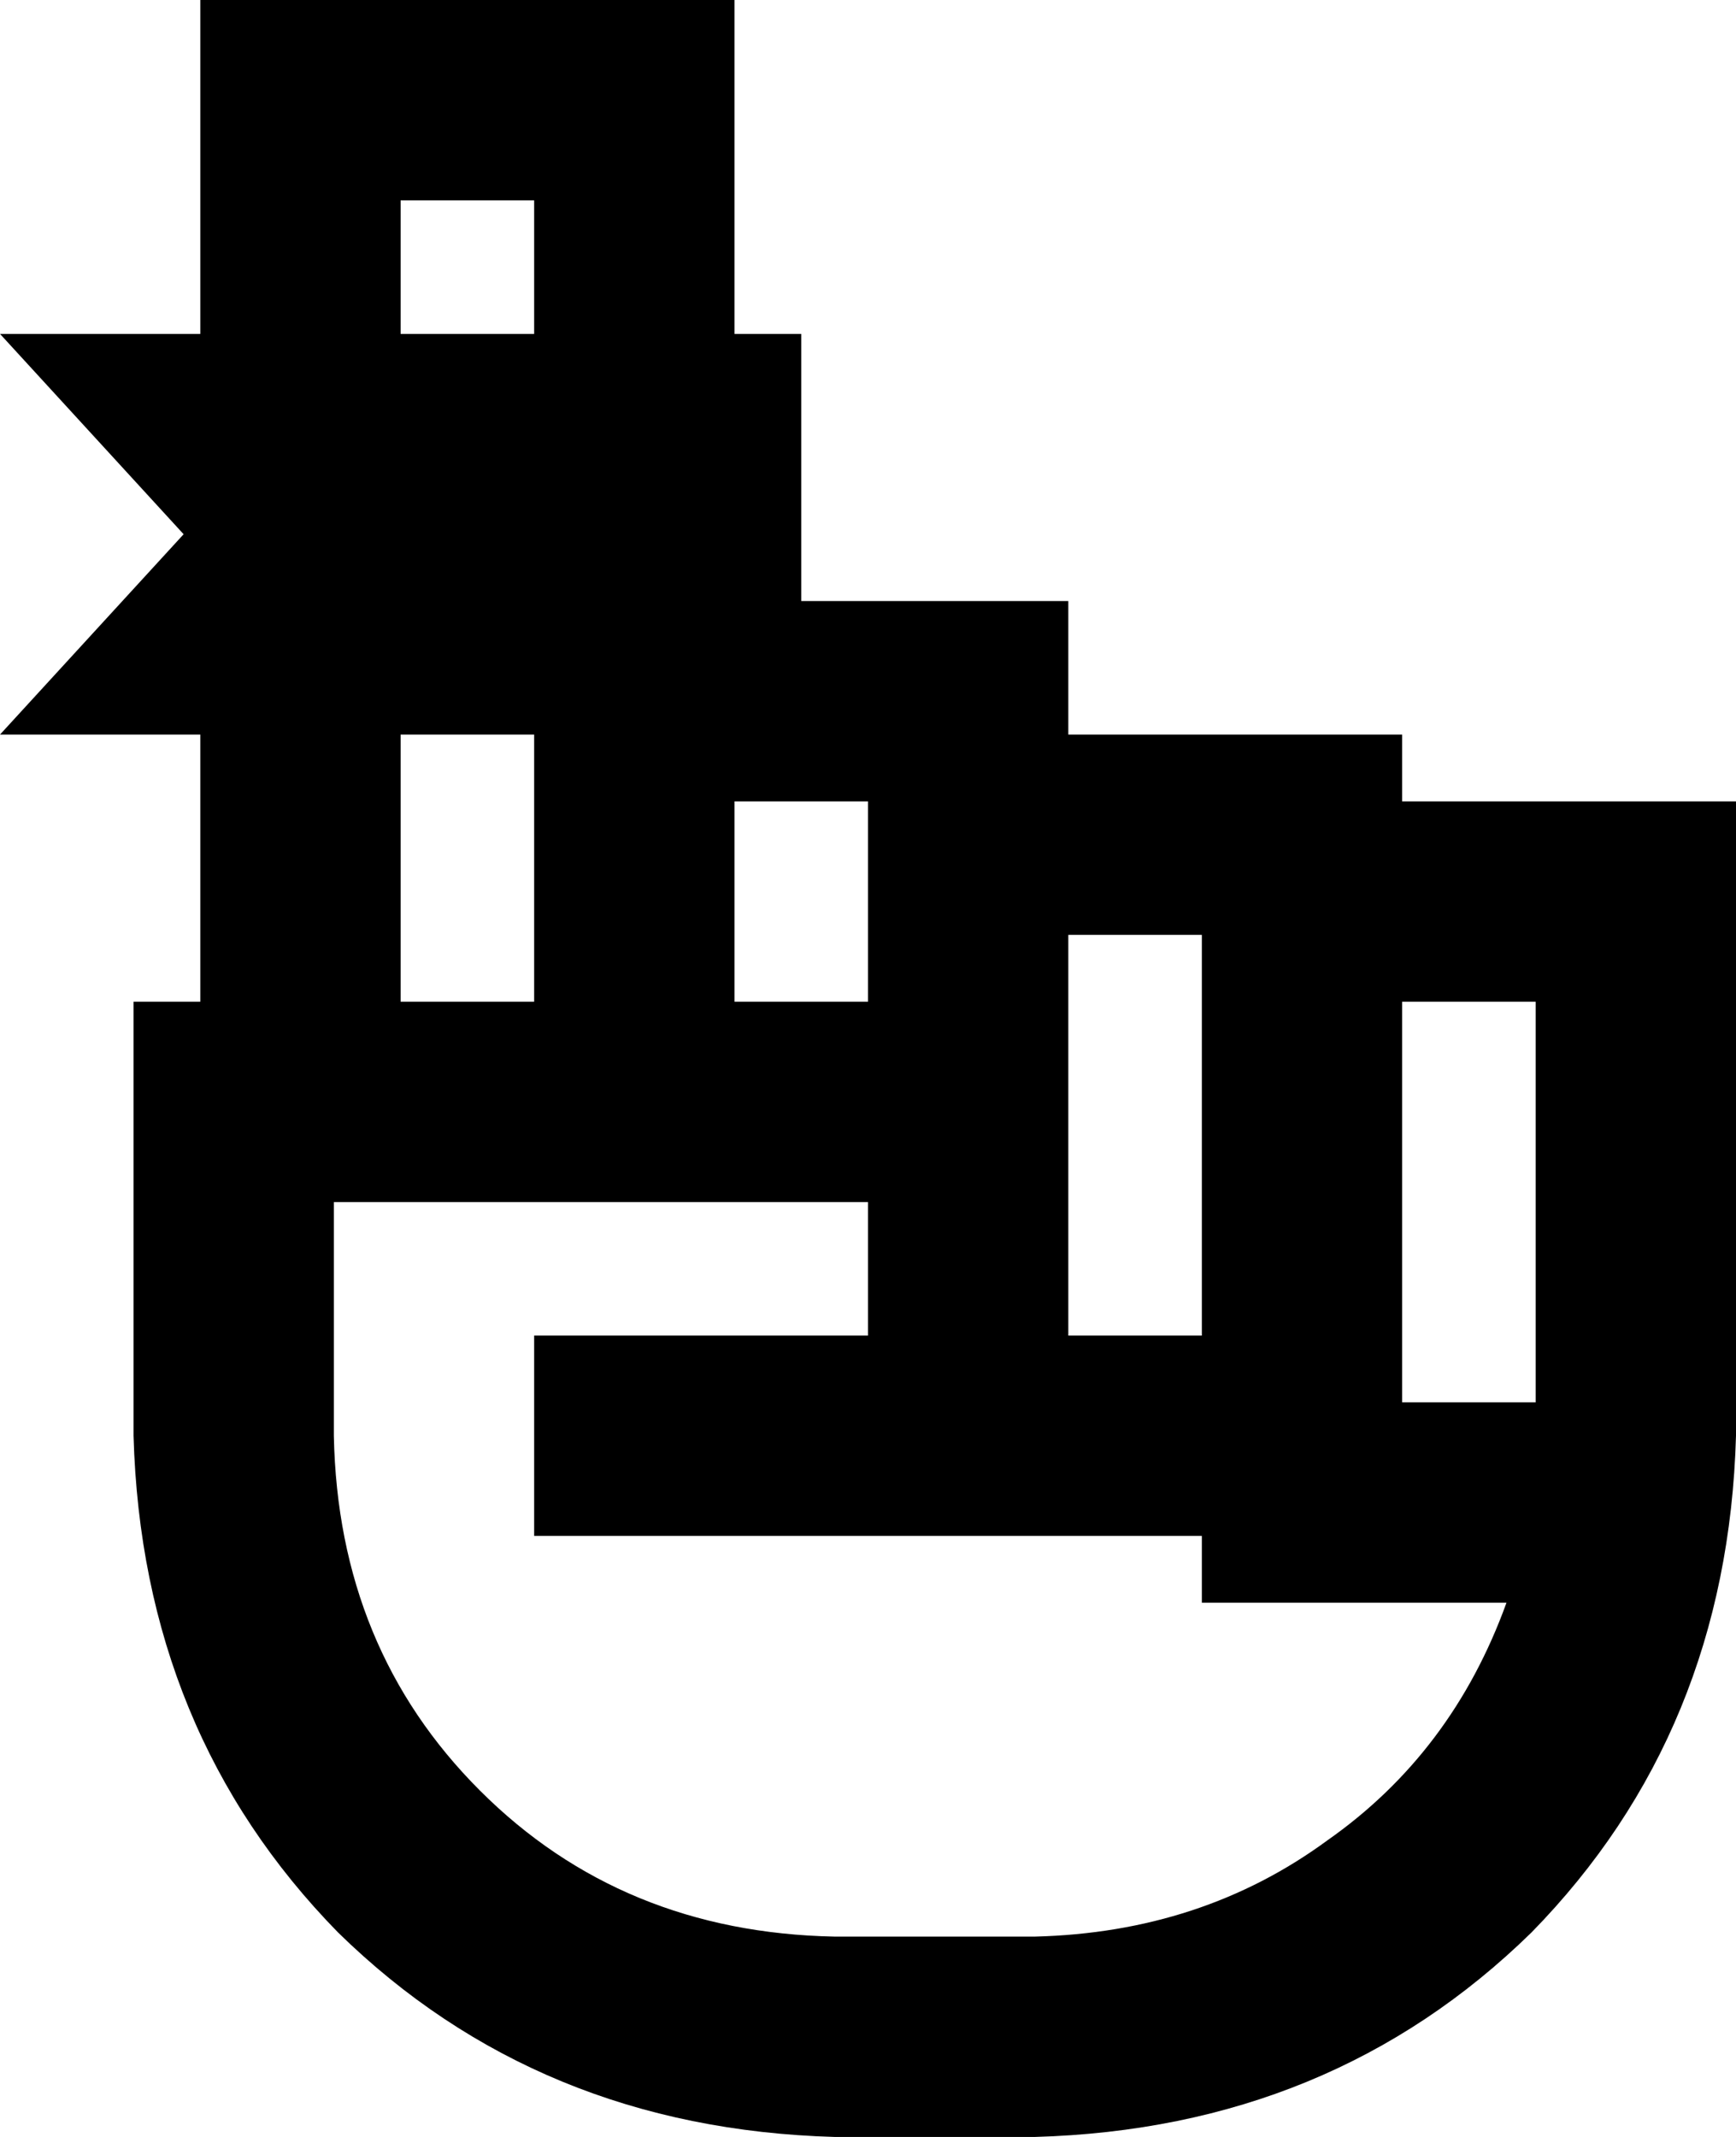 <svg viewBox="0 0 416 512">
  <path
    d="M 48 0 L 72 0 L 152 0 L 176 0 L 176 24 L 176 80 L 192 80 L 192 144 L 232 144 L 256 144 L 256 168 L 256 176 L 312 176 L 336 176 L 336 192 L 392 192 L 416 192 L 416 216 L 416 256 L 416 344 L 416 344 L 416 344 Q 414 415 367 463 Q 319 510 248 512 L 200 512 Q 129 510 81 463 Q 34 415 32 344 L 32 344 L 32 320 L 32 320 L 32 264 L 32 240 L 48 240 L 48 176 L 0 176 L 44 128 L 0 80 L 48 80 L 48 24 L 48 0 L 48 0 Z M 96 176 L 96 240 L 128 240 L 128 176 L 96 176 L 96 176 Z M 128 80 L 128 48 L 96 48 L 96 80 L 128 80 L 128 80 Z M 368 240 L 336 240 L 336 336 L 368 336 L 368 256 L 368 240 L 368 240 Z M 312 384 L 288 384 L 288 368 L 256 368 L 232 368 L 208 368 L 152 368 L 128 368 L 128 320 L 152 320 L 208 320 L 208 288 L 152 288 L 80 288 L 80 320 L 80 320 L 80 344 L 80 344 Q 81 395 115 429 Q 149 463 200 464 L 248 464 Q 288 463 318 441 Q 348 420 361 384 L 312 384 L 312 384 Z M 176 192 L 176 240 L 208 240 L 208 200 L 208 192 L 176 192 L 176 192 Z M 288 224 L 256 224 L 256 264 L 256 320 L 288 320 L 288 224 L 288 224 Z"
  />
</svg>